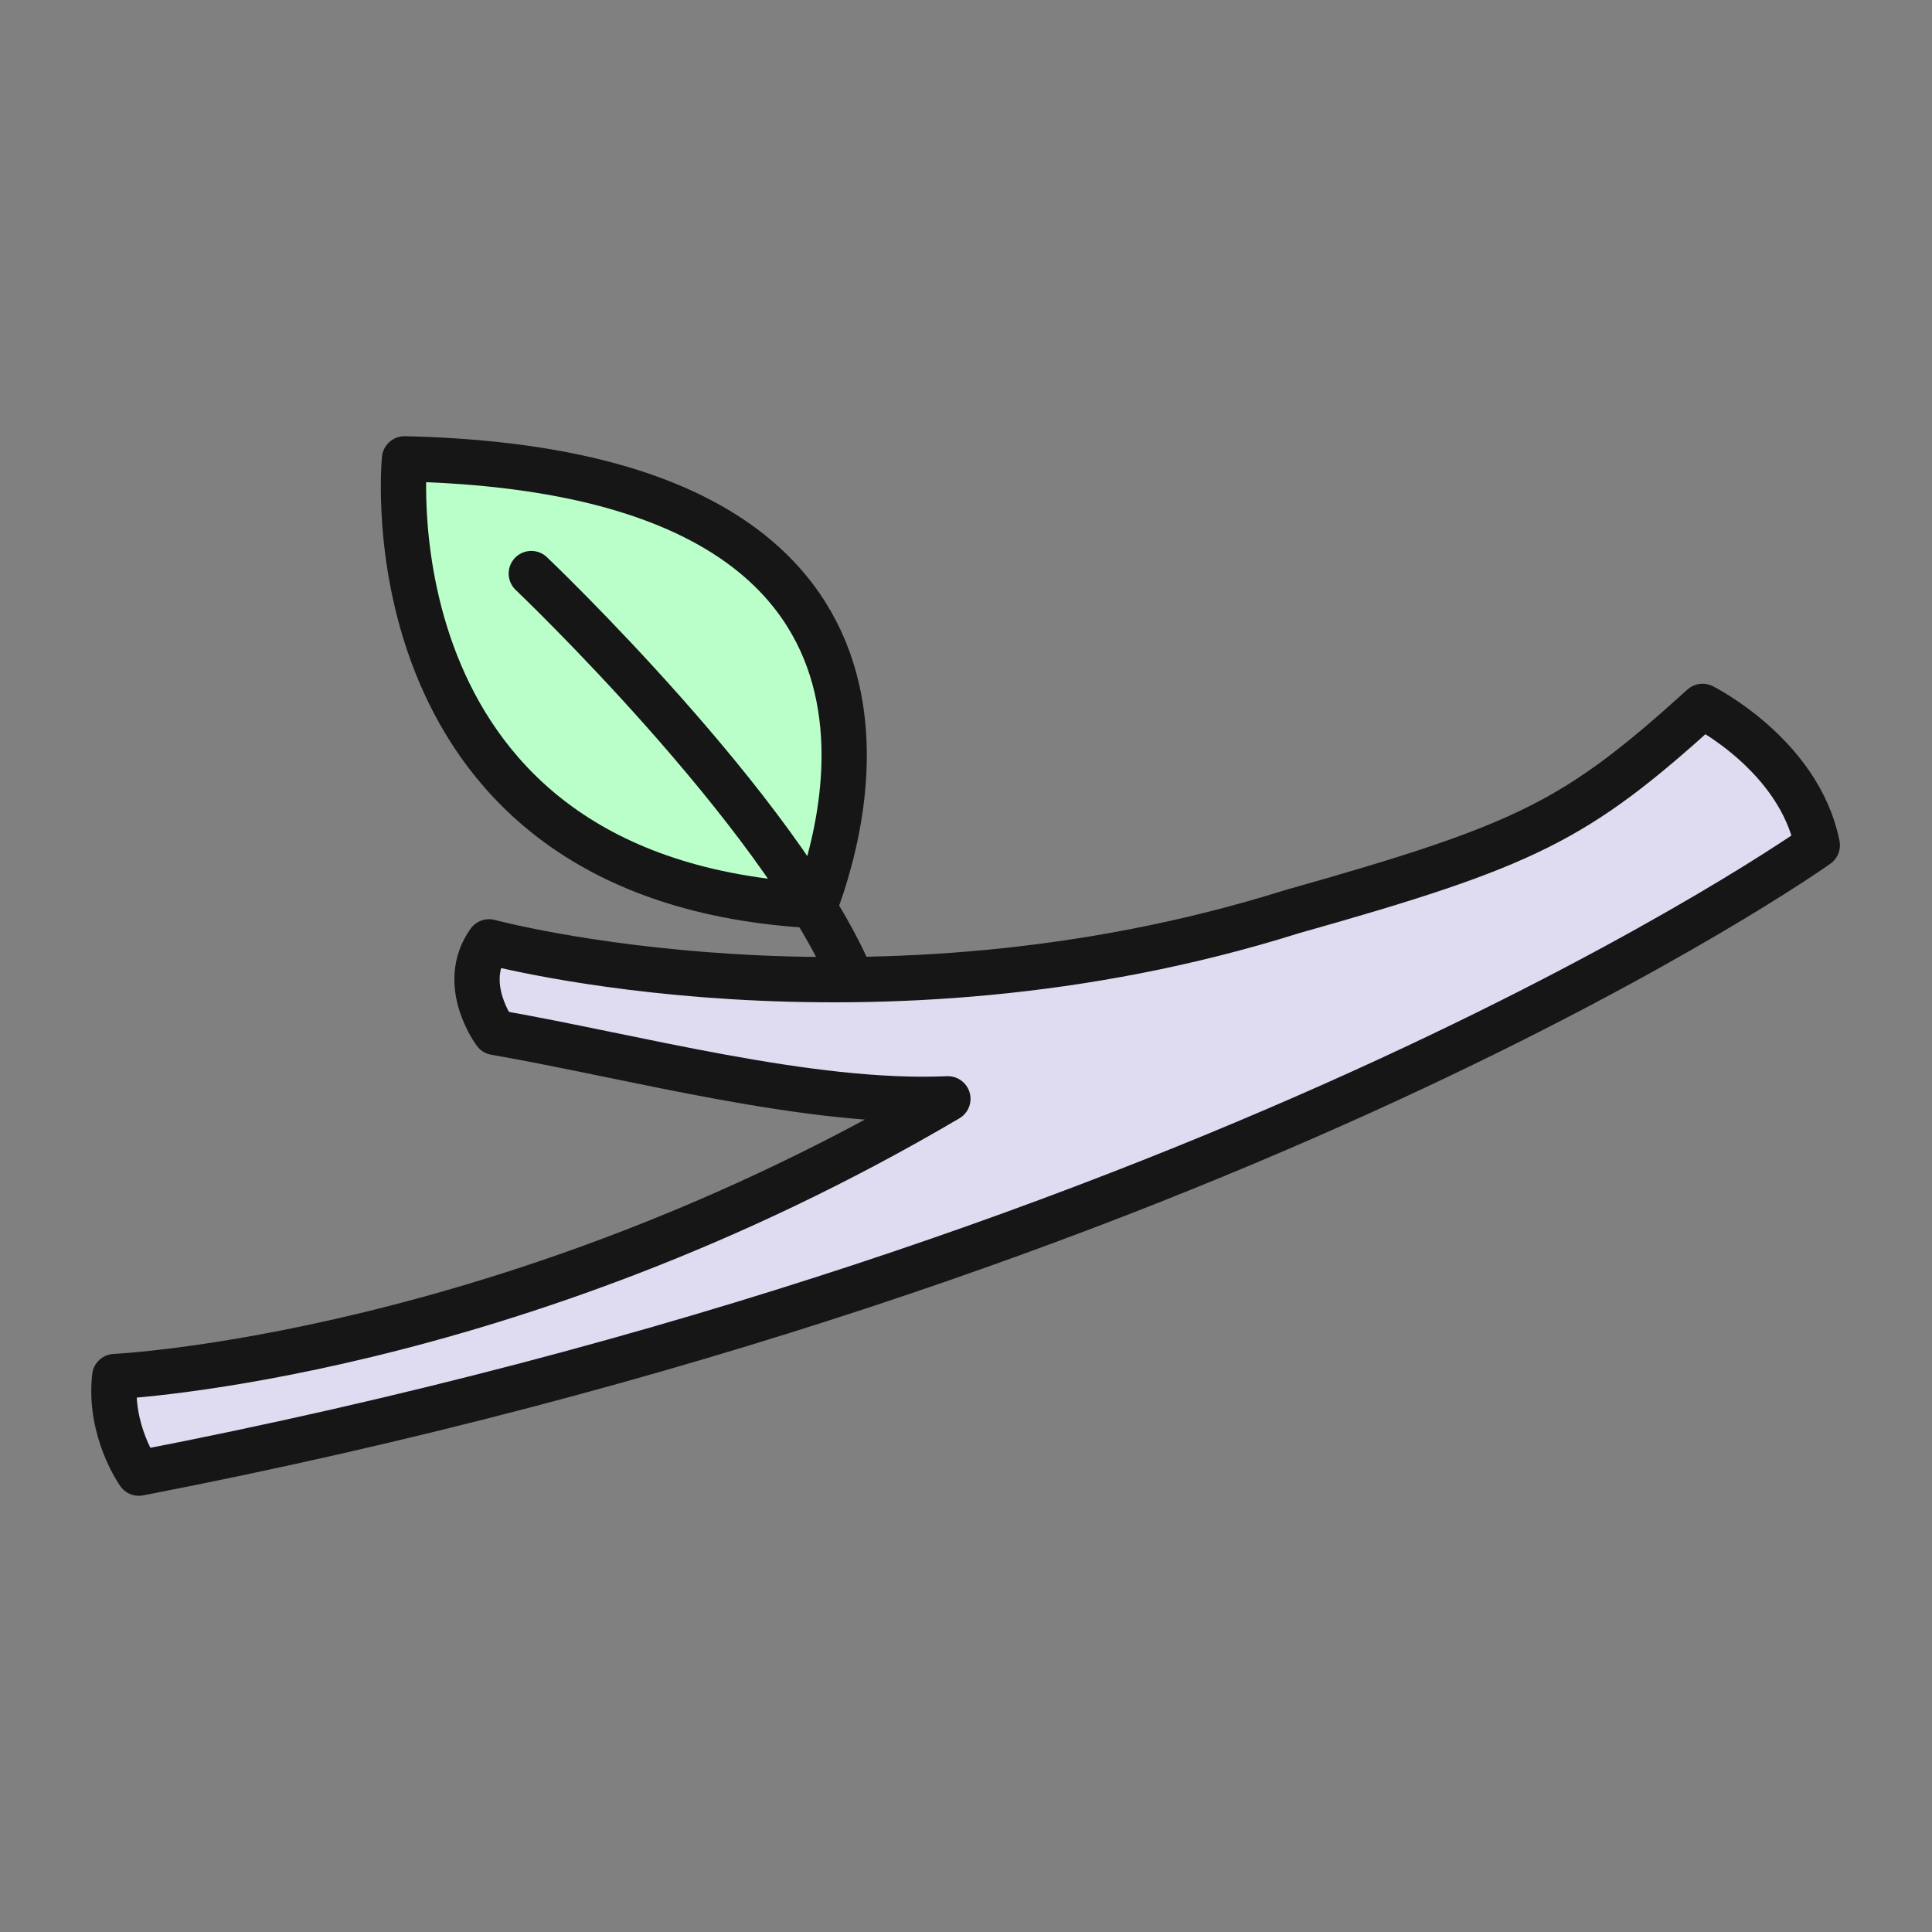 <?xml version="1.0" encoding="utf-8"?>
<!-- Generator: Adobe Illustrator 22.0.1, SVG Export Plug-In . SVG Version: 6.00 Build 0)  -->
<svg version="1.1" id="Layer_1" xmlns="http://www.w3.org/2000/svg" xmlns:xlink="http://www.w3.org/1999/xlink" x="0px" y="0px"
	 width="32px" height="32px" viewBox="0 0 32 32" style="enable-background:new 0 0 32 32;" xml:space="preserve">
<rect x="0" y="0" width="32" height="32" fill="#808080" stroke="none"/>
<style type="text/css">
	.st0{fill:#BAFFC9;stroke:#161616;stroke-width:0.75;stroke-linecap:round;stroke-linejoin:round;stroke-miterlimit:10;}
	.st1{fill:#DFDCF2;stroke:#161616;stroke-width:0.75;stroke-linecap:round;stroke-linejoin:round;stroke-miterlimit:10;}
	.st2{fill:none;stroke:#161616;stroke-width:0.75;stroke-linecap:round;stroke-linejoin:round;stroke-miterlimit:10;}
</style>
<g>
	<path class="st0" d="M13.5,15C6,14.6,6.7,7.6,6.7,7.6C15.6,7.8,14.1,13.4,13.5,15L13.5,15z"/>
	<path class="st1" d="M28.2,11.7c-2.1,1.9-2.9,2.3-6.8,3.4c-7,2.2-13.3,0.5-13.3,0.5c-0.5,0.7,0.1,1.5,0.1,1.5
		c2.3,0.4,5.2,1.2,7.5,1.1c-7.3,4.3-13.8,4.6-13.8,4.6c-0.1,0.9,0.4,1.6,0.4,1.6C20.4,20.9,30.1,14,30.1,14
		C29.8,12.5,28.2,11.7,28.2,11.7z"/>
	<path class="st2" d="M8.8,9.5c0,0,4.1,3.9,5.3,6.7"/>
</g>
</svg>
